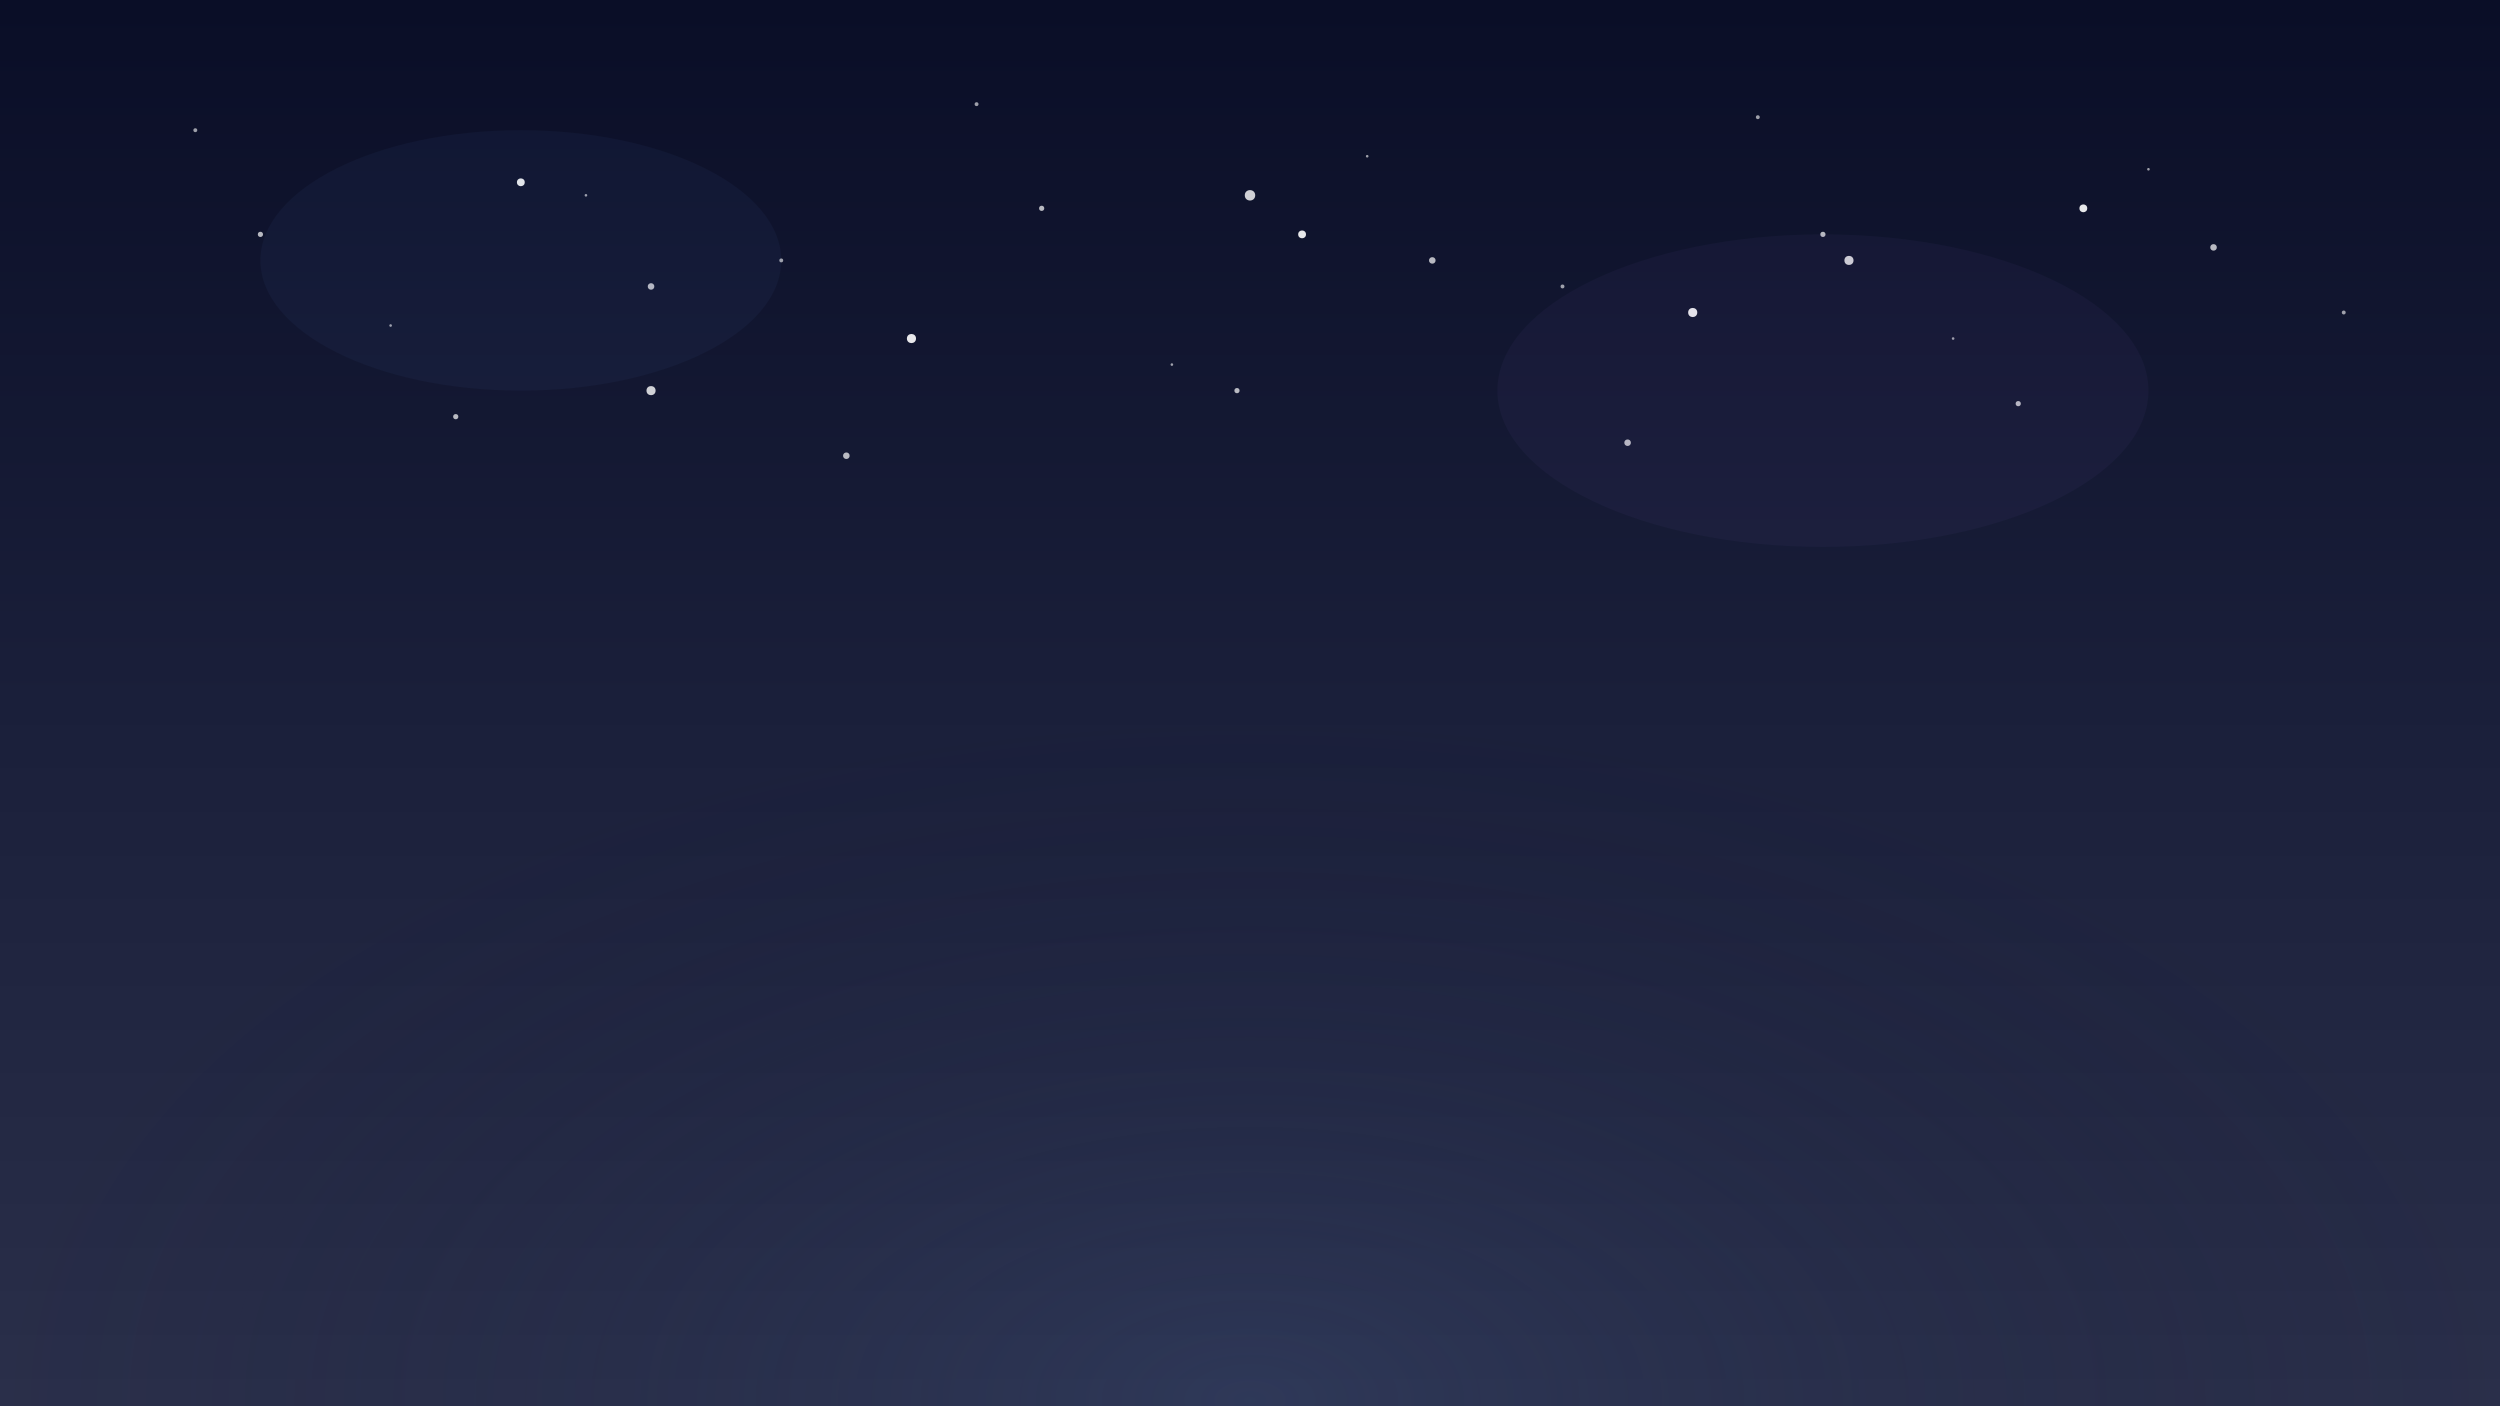 <svg xmlns="http://www.w3.org/2000/svg" viewBox="0 0 1920 1080" preserveAspectRatio="xMidYMid slice">
  <defs>
    <!-- Dark gradient for night sky -->
    <linearGradient id="night-gradient" x1="0%" y1="0%" x2="0%" y2="100%">
      <stop offset="0%" style="stop-color:#0a0e27;stop-opacity:1" />
      <stop offset="50%" style="stop-color:#1a1f3a;stop-opacity:1" />
      <stop offset="100%" style="stop-color:#2a2f4a;stop-opacity:1" />
    </linearGradient>

    <!-- Radial gradient for distant city glow -->
    <radialGradient id="city-glow" cx="50%" cy="100%" r="50%">
      <stop offset="0%" style="stop-color:#3a4f7a;stop-opacity:0.3" />
      <stop offset="100%" style="stop-color:#0a0e27;stop-opacity:0" />
    </radialGradient>

    <!-- Star twinkle animation -->
    <style>
      @keyframes twinkle {
        0%, 100% { opacity: 0.3; }
        50% { opacity: 1; }
      }
      @keyframes twinkle-slow {
        0%, 100% { opacity: 0.2; }
        50% { opacity: 0.8; }
      }
      @keyframes twinkle-fast {
        0%, 100% { opacity: 0.4; }
        50% { opacity: 1; }
      }
      .star-small { animation: twinkle 3s ease-in-out infinite; }
      .star-medium { animation: twinkle-slow 4s ease-in-out infinite; }
      .star-large { animation: twinkle-fast 2s ease-in-out infinite; }
    </style>
  </defs>

  <!-- Night sky background -->
  <rect width="1920" height="1080" fill="url(#night-gradient)"/>

  <!-- City glow at horizon -->
  <rect width="1920" height="1080" fill="url(#city-glow)"/>

  <!-- Stars - scattered across the sky -->
  <!-- Small stars (1-2px) -->
  <g class="star-small" opacity="0.6">
    <circle cx="150" cy="100" r="1.5" fill="#ffffff"/>
    <circle cx="450" cy="150" r="1" fill="#ffffff"/>
    <circle cx="750" cy="80" r="1.5" fill="#ffffff"/>
    <circle cx="1050" cy="120" r="1" fill="#ffffff"/>
    <circle cx="1350" cy="90" r="1.5" fill="#ffffff"/>
    <circle cx="1650" cy="130" r="1" fill="#ffffff"/>
    <circle cx="300" cy="250" r="1" fill="#ffffff"/>
    <circle cx="600" cy="200" r="1.5" fill="#ffffff"/>
    <circle cx="900" cy="280" r="1" fill="#ffffff"/>
    <circle cx="1200" cy="220" r="1.5" fill="#ffffff"/>
    <circle cx="1500" cy="260" r="1" fill="#ffffff"/>
    <circle cx="1800" cy="240" r="1.5" fill="#ffffff"/>
  </g>

  <!-- Medium stars (2-3px) with slower twinkle -->
  <g class="star-medium" opacity="0.7">
    <circle cx="200" cy="180" r="2" fill="#ffffff"/>
    <circle cx="500" cy="220" r="2.5" fill="#ffffff"/>
    <circle cx="800" cy="160" r="2" fill="#ffffff"/>
    <circle cx="1100" cy="200" r="2.5" fill="#ffffff"/>
    <circle cx="1400" cy="180" r="2" fill="#ffffff"/>
    <circle cx="1700" cy="190" r="2.5" fill="#ffffff"/>
    <circle cx="350" cy="320" r="2" fill="#ffffff"/>
    <circle cx="650" cy="350" r="2.5" fill="#ffffff"/>
    <circle cx="950" cy="300" r="2" fill="#ffffff"/>
    <circle cx="1250" cy="340" r="2.5" fill="#ffffff"/>
    <circle cx="1550" cy="310" r="2" fill="#ffffff"/>
  </g>

  <!-- Large prominent stars (3-4px) with fast twinkle -->
  <g class="star-large" opacity="0.9">
    <circle cx="400" cy="140" r="3" fill="#ffffff"/>
    <circle cx="700" cy="260" r="3.5" fill="#ffffff"/>
    <circle cx="1000" cy="180" r="3" fill="#ffffff"/>
    <circle cx="1300" cy="240" r="3.5" fill="#ffffff"/>
    <circle cx="1600" cy="160" r="3" fill="#ffffff"/>
  </g>

  <!-- Extra bright stars with glow effect -->
  <g opacity="0.8">
    <circle cx="960" cy="150" r="4" fill="#ffffff" filter="url(#star-glow)"/>
    <circle cx="500" cy="300" r="3.5" fill="#ffffff" filter="url(#star-glow)"/>
    <circle cx="1420" cy="200" r="3.5" fill="#ffffff" filter="url(#star-glow)"/>
  </g>

  <!-- Star glow filter -->
  <defs>
    <filter id="star-glow">
      <feGaussianBlur stdDeviation="3" result="coloredBlur"/>
      <feMerge>
        <feMergeNode in="coloredBlur"/>
        <feMergeNode in="SourceGraphic"/>
      </feMerge>
    </filter>
  </defs>

  <!-- Subtle nebula clouds -->
  <g opacity="0.05">
    <ellipse cx="400" cy="200" rx="200" ry="100" fill="#6495ed"/>
    <ellipse cx="1400" cy="300" rx="250" ry="120" fill="#9370db"/>
  </g>
</svg>
